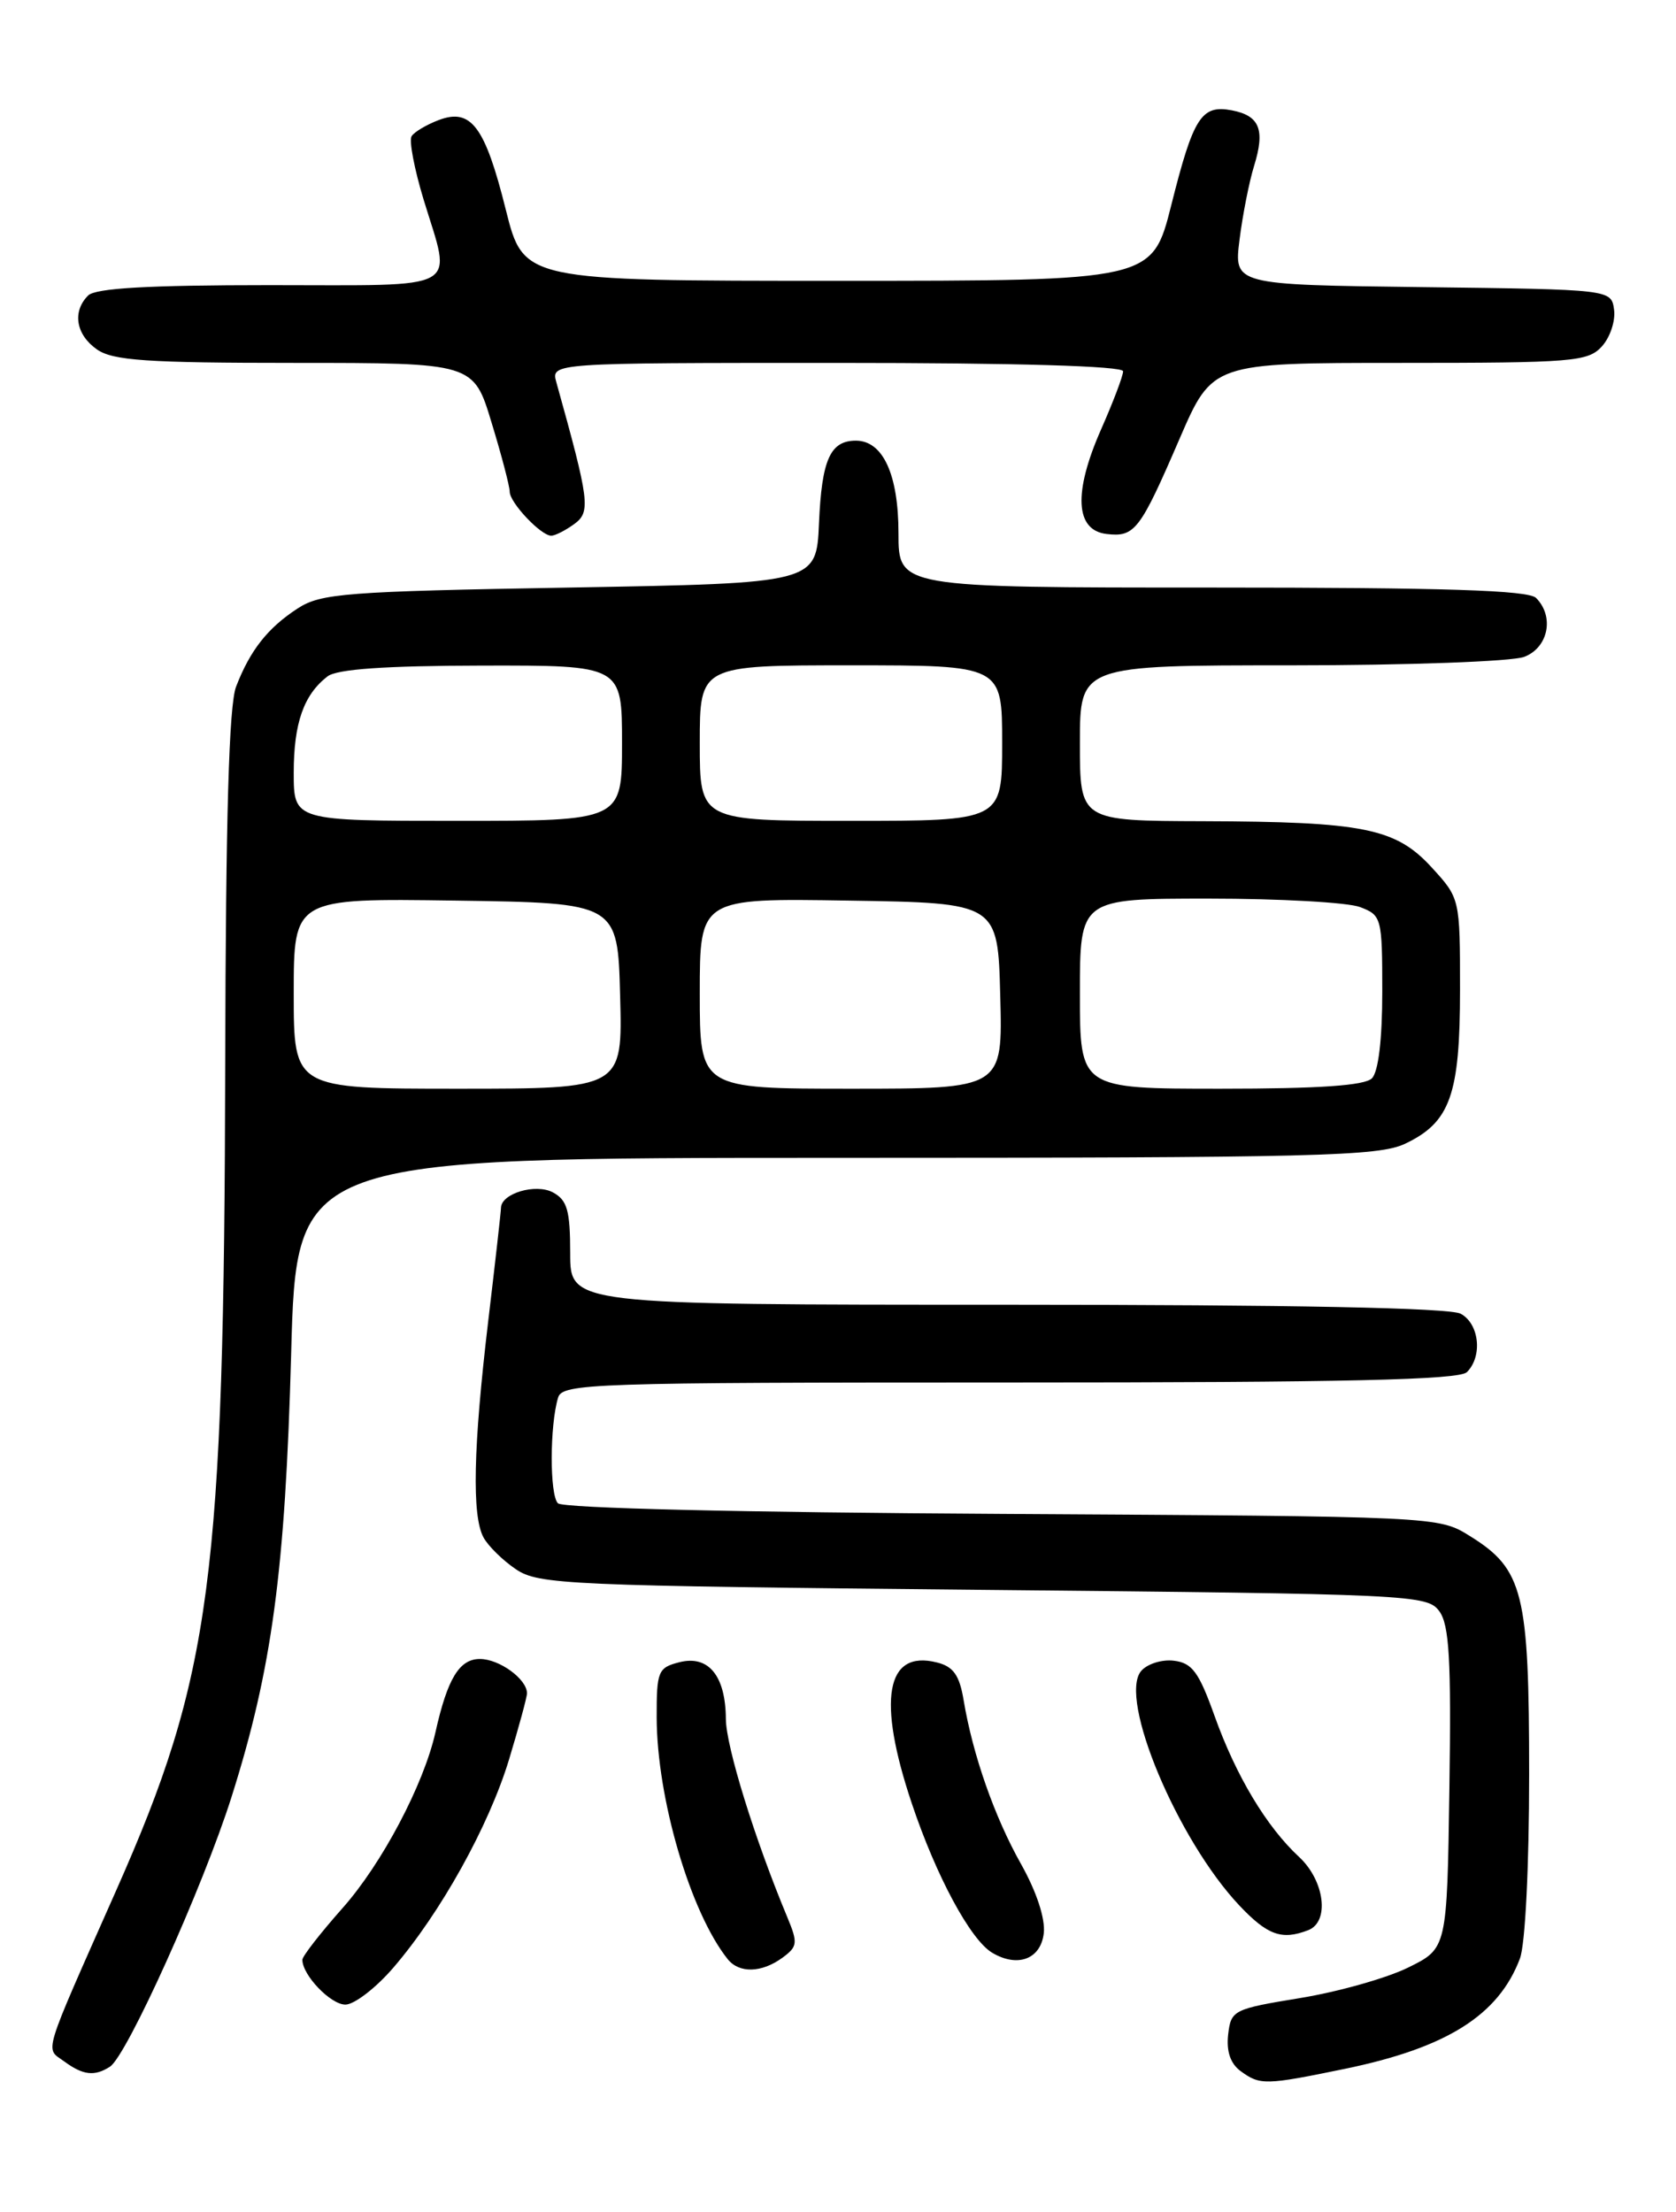 <?xml version="1.0" encoding="UTF-8" standalone="no"?>
<!DOCTYPE svg PUBLIC "-//W3C//DTD SVG 1.1//EN" "http://www.w3.org/Graphics/SVG/1.1/DTD/svg11.dtd" >
<svg xmlns="http://www.w3.org/2000/svg" xmlns:xlink="http://www.w3.org/1999/xlink" version="1.1" viewBox="0 0 194 256">
 <g >
 <path fill="currentColor"
d=" M 155.74 239.42 C 167.48 236.99 173.46 233.22 175.93 226.68 C 176.55 225.06 177.00 216.04 177.00 205.34 C 177.00 184.32 176.33 181.61 170.14 177.77 C 166.50 175.50 166.50 175.50 116.01 175.21 C 85.80 175.04 65.15 174.55 64.58 173.98 C 63.61 173.01 63.63 164.96 64.60 161.75 C 65.10 160.11 68.47 160.00 116.87 160.00 C 155.77 160.00 168.90 159.70 169.80 158.80 C 171.64 156.96 171.23 153.19 169.07 152.04 C 167.81 151.36 149.51 151.00 116.57 151.00 C 66.00 151.00 66.00 151.00 66.00 145.04 C 66.00 140.09 65.66 138.89 64.00 138.00 C 62.01 136.93 58.01 138.12 57.99 139.79 C 57.99 140.18 57.32 146.12 56.50 153.00 C 54.78 167.51 54.61 175.40 55.96 177.92 C 56.49 178.91 58.17 180.57 59.71 181.61 C 62.33 183.39 65.60 183.53 113.83 184.00 C 163.45 184.48 165.21 184.57 166.60 186.47 C 167.76 188.05 167.99 192.10 167.77 206.97 C 167.50 225.50 167.50 225.50 163.00 227.71 C 160.53 228.93 154.90 230.52 150.50 231.24 C 142.75 232.51 142.49 232.64 142.16 235.47 C 141.94 237.42 142.43 238.84 143.61 239.70 C 145.86 241.35 146.47 241.33 155.74 239.42 Z  M 12.72 239.19 C 14.67 237.96 23.50 218.38 26.79 208.00 C 31.49 193.16 33.01 181.84 33.70 156.75 C 34.31 134.00 34.31 134.00 96.76 134.00 C 152.48 134.00 159.57 133.82 162.64 132.37 C 167.87 129.89 169.00 126.71 169.00 114.53 C 169.00 103.99 168.99 103.96 165.72 100.39 C 161.56 95.85 157.86 95.10 139.25 95.04 C 125.00 95.00 125.00 95.00 125.00 86.00 C 125.00 77.00 125.00 77.00 149.43 77.00 C 162.89 77.00 175.02 76.56 176.43 76.02 C 179.22 74.96 179.95 71.35 177.80 69.20 C 176.91 68.31 167.20 68.00 140.30 68.00 C 104.00 68.00 104.00 68.00 104.00 61.72 C 104.00 54.91 102.20 51.00 99.07 51.00 C 96.10 51.00 95.12 53.19 94.80 60.54 C 94.50 67.50 94.50 67.50 65.95 68.00 C 39.99 68.45 37.14 68.67 34.45 70.42 C 30.99 72.67 28.95 75.26 27.33 79.46 C 26.50 81.59 26.13 94.58 26.07 123.00 C 25.94 182.83 24.48 193.90 13.46 218.76 C 4.76 238.40 5.21 236.95 7.44 238.58 C 9.62 240.18 10.94 240.33 12.72 239.19 Z  M 45.51 227.75 C 51.00 221.38 56.58 211.34 58.92 203.64 C 60.06 199.87 61.00 196.42 61.00 195.97 C 61.00 194.33 57.80 192.00 55.55 192.00 C 53.17 192.00 51.79 194.27 50.40 200.50 C 49.04 206.55 44.20 215.71 39.66 220.82 C 37.10 223.71 35.00 226.40 35.00 226.81 C 35.00 228.59 38.27 232.00 39.98 232.00 C 41.00 232.00 43.49 230.09 45.51 227.75 Z  M 90.56 226.58 C 92.33 225.28 92.38 224.88 91.11 221.83 C 87.36 212.84 84.04 202.13 84.02 198.94 C 83.99 193.95 82.01 191.53 78.66 192.37 C 76.17 193.00 76.00 193.40 76.01 198.77 C 76.04 208.17 79.92 221.35 84.24 226.75 C 85.57 228.40 88.16 228.33 90.56 226.58 Z  M 120.82 223.74 C 121.01 222.06 119.99 218.94 118.19 215.74 C 115.11 210.27 112.60 203.11 111.54 196.76 C 111.06 193.87 110.35 192.87 108.44 192.40 C 102.54 190.91 101.51 196.71 105.54 208.71 C 108.36 217.13 112.33 224.50 114.85 226.00 C 117.80 227.75 120.47 226.74 120.82 223.74 Z  M 151.42 223.39 C 153.93 222.43 153.34 217.67 150.38 214.92 C 146.60 211.42 143.06 205.52 140.58 198.57 C 138.77 193.51 137.99 192.45 135.87 192.20 C 134.47 192.03 132.77 192.58 132.08 193.40 C 129.44 196.59 136.29 212.92 143.45 220.52 C 146.71 223.97 148.36 224.57 151.42 223.39 Z  M 66.47 60.65 C 68.40 59.24 68.24 58.02 64.40 44.25 C 63.77 42.00 63.77 42.00 96.88 42.00 C 117.65 42.00 130.00 42.36 130.00 42.97 C 130.00 43.51 128.85 46.53 127.45 49.70 C 124.23 57.00 124.45 61.38 128.09 61.80 C 131.36 62.18 131.95 61.40 136.55 50.75 C 140.34 42.00 140.34 42.00 162.01 42.00 C 182.11 42.00 183.82 41.86 185.43 40.08 C 186.38 39.03 187.01 37.12 186.83 35.83 C 186.50 33.50 186.50 33.50 164.66 33.23 C 142.82 32.96 142.82 32.96 143.48 27.73 C 143.84 24.85 144.60 21.02 145.16 19.21 C 146.46 15.01 145.81 13.39 142.59 12.77 C 139.06 12.10 138.14 13.54 135.58 23.73 C 133.37 32.50 133.37 32.50 96.99 32.50 C 60.61 32.50 60.61 32.50 58.55 24.28 C 56.14 14.62 54.53 12.47 50.77 13.90 C 49.35 14.44 47.94 15.28 47.64 15.77 C 47.33 16.27 47.96 19.56 49.03 23.09 C 52.31 33.86 53.86 33.00 31.20 33.00 C 17.13 33.00 11.05 33.35 10.20 34.20 C 8.34 36.06 8.78 38.73 11.22 40.44 C 13.06 41.73 17.03 42.00 34.13 42.00 C 54.81 42.00 54.81 42.00 56.90 48.91 C 58.06 52.70 59.00 56.30 59.00 56.91 C 59.00 58.17 62.61 62.00 63.81 62.00 C 64.25 62.00 65.45 61.39 66.47 60.65 Z  M 34.00 114.98 C 34.00 103.96 34.00 103.96 52.75 104.23 C 71.50 104.50 71.50 104.50 71.78 115.25 C 72.07 126.00 72.07 126.00 53.03 126.00 C 34.00 126.00 34.00 126.00 34.00 114.98 Z  M 81.00 114.98 C 81.00 103.95 81.00 103.95 98.25 104.23 C 115.50 104.50 115.50 104.50 115.78 115.25 C 116.07 126.00 116.07 126.00 98.53 126.00 C 81.00 126.00 81.00 126.00 81.00 114.98 Z  M 125.00 115.00 C 125.00 104.00 125.00 104.00 139.93 104.00 C 148.15 104.00 156.02 104.44 157.43 104.98 C 159.92 105.92 160.00 106.22 160.00 114.78 C 160.00 120.31 159.55 124.05 158.80 124.80 C 157.96 125.64 152.64 126.00 141.30 126.00 C 125.00 126.00 125.00 126.00 125.00 115.00 Z  M 34.00 89.43 C 34.00 83.69 35.16 80.40 37.91 78.28 C 39.01 77.44 44.56 77.05 55.75 77.03 C 72.00 77.00 72.00 77.00 72.00 86.00 C 72.00 95.00 72.00 95.00 53.00 95.00 C 34.00 95.00 34.00 95.00 34.00 89.43 Z  M 81.00 86.00 C 81.00 77.00 81.00 77.00 98.50 77.00 C 116.00 77.00 116.00 77.00 116.00 86.00 C 116.00 95.00 116.00 95.00 98.50 95.00 C 81.00 95.00 81.00 95.00 81.00 86.00 Z "/>
</g>
</svg>